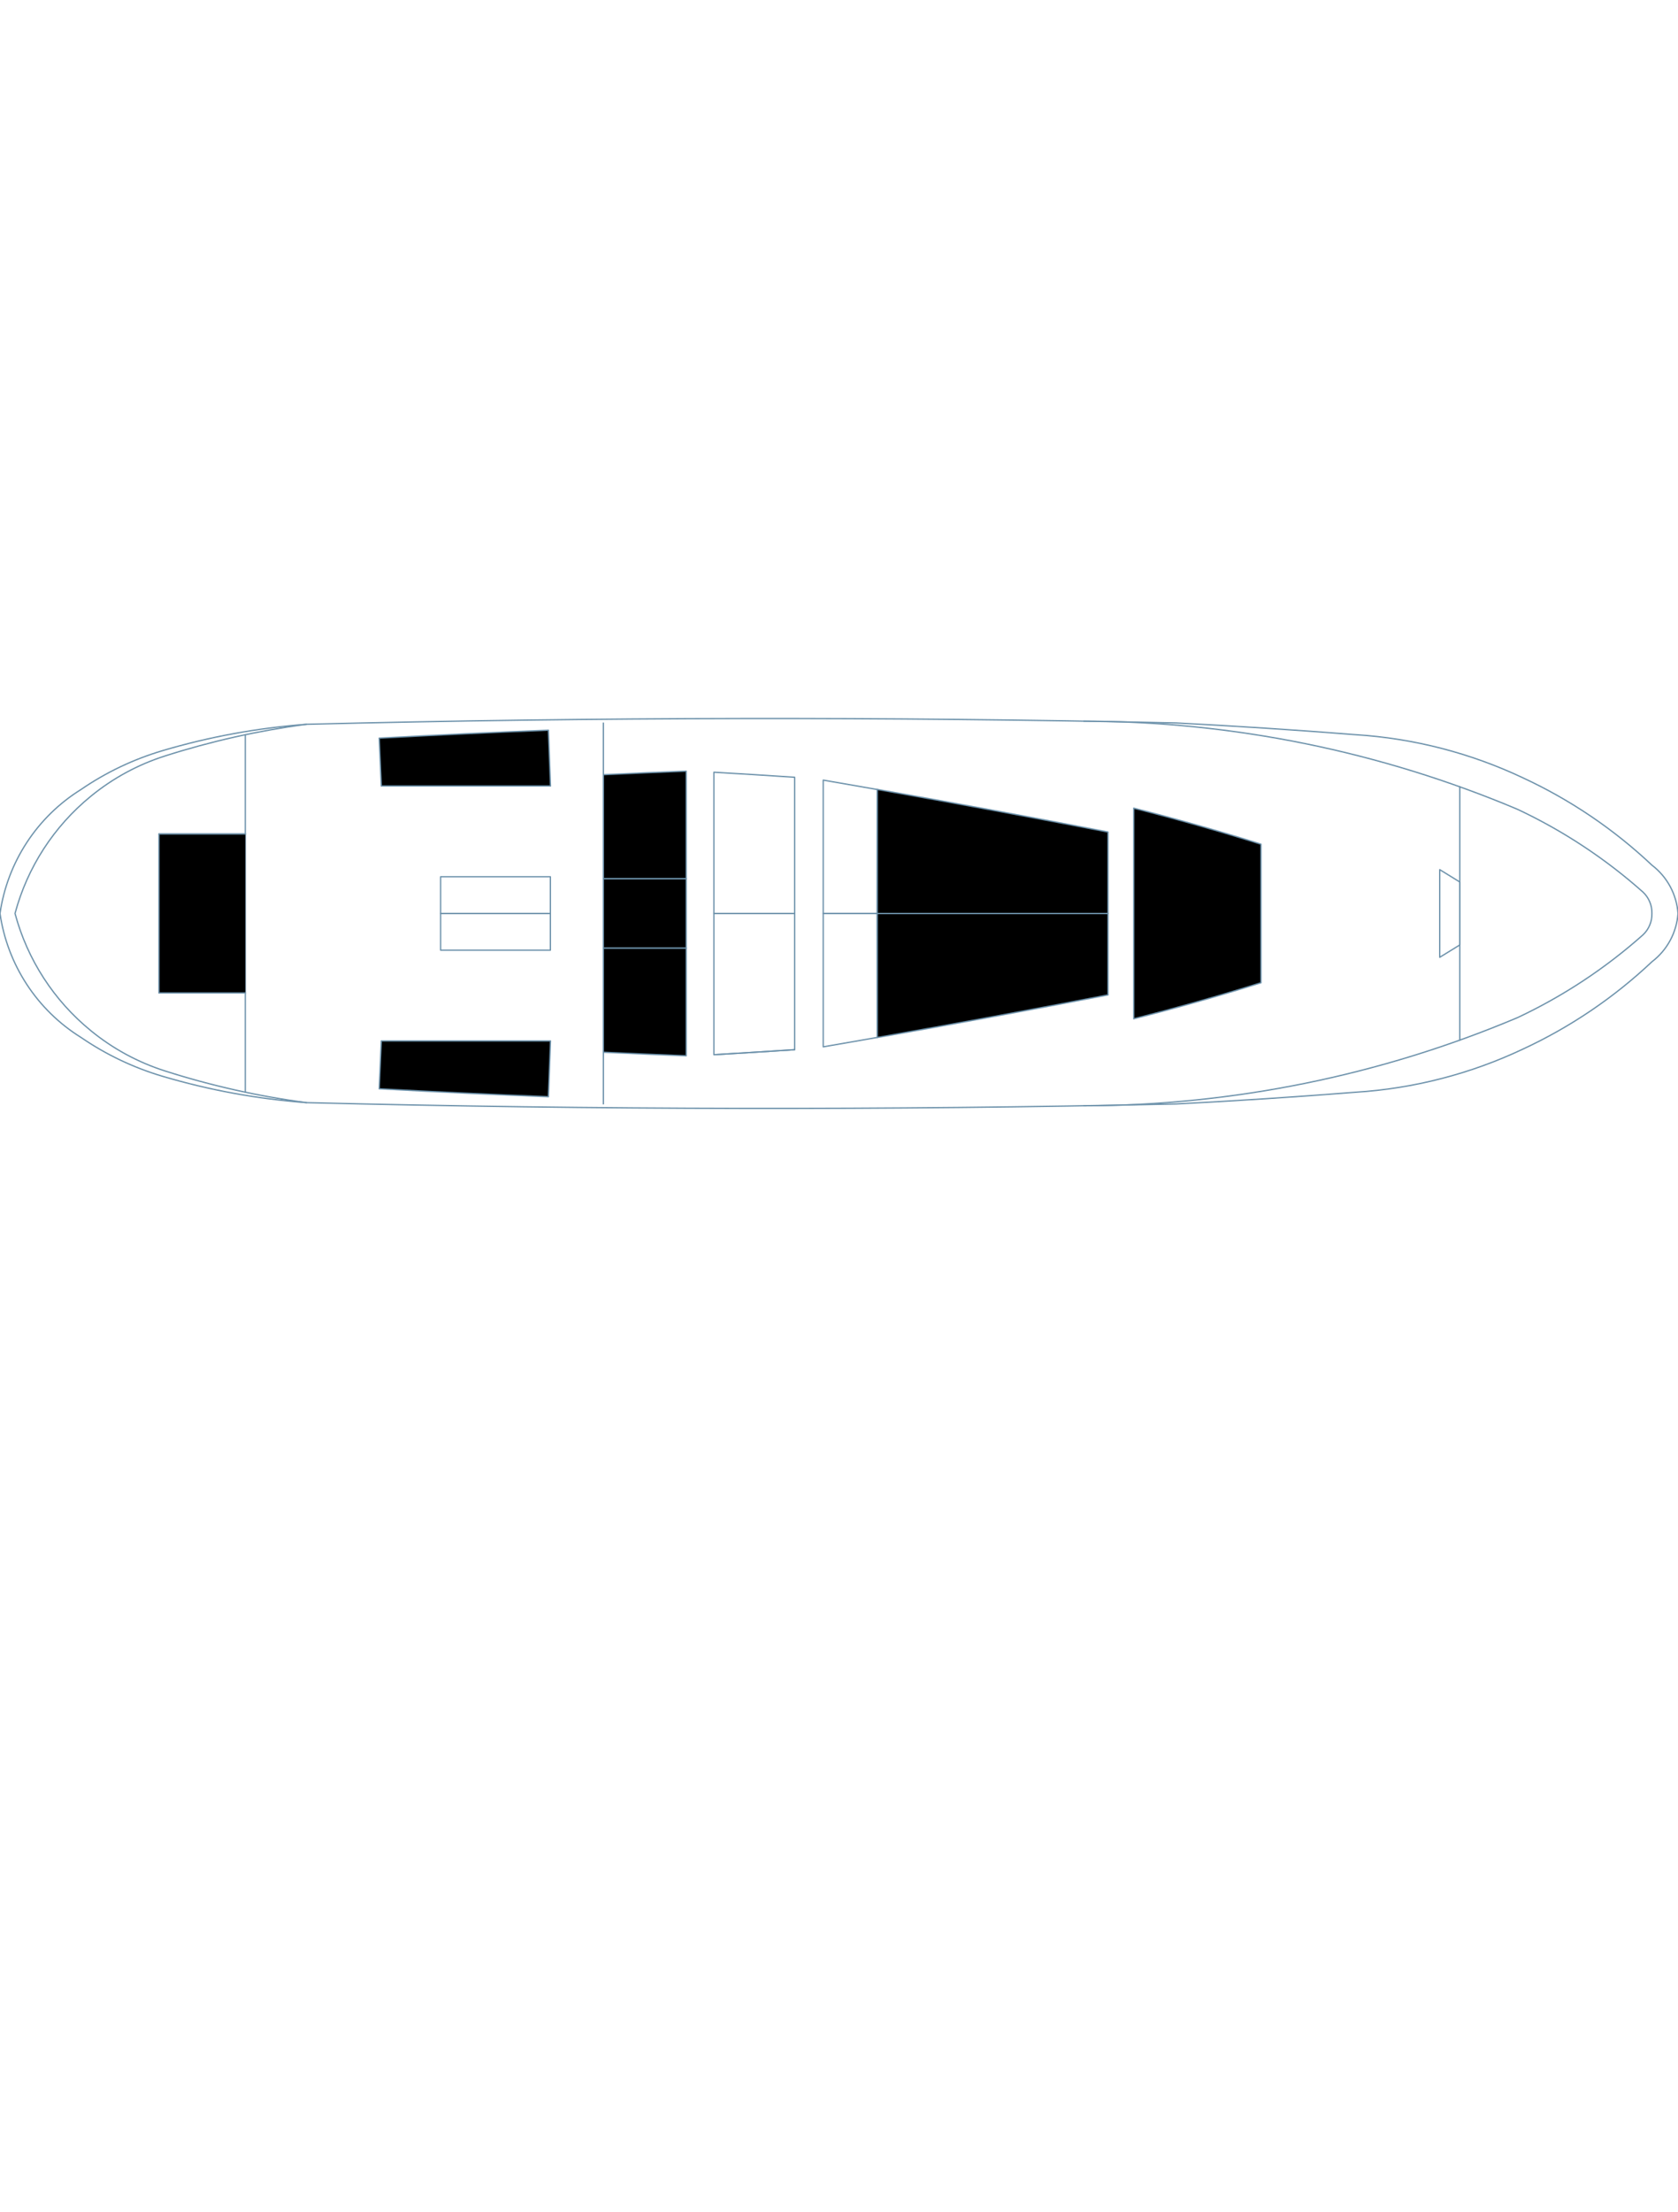 <?xml version="1.0" encoding="utf-8"?>
<svg version="1.1" id="TankObjects" xmlns="http://www.w3.org/2000/svg" xmlns:xlink="http://www.w3.org/1999/xlink" x="0px" y="0px" width="820px" viewBox="0 220 1920 1080" style="enable-background:new 0 220 1920 1080;" xml:space="preserve">

<g id="LWPOLYLINE">
	<path style="fill:none;stroke:#6d92ab;stroke-width:1.5;stroke-linecap:round;stroke-linejoin:round;stroke-miterlimit:10;" d="M350.65,323.73c-55.87,4.13-111.13,14.25-164.85,30.17c-33.15,9.83-64.55,24.79-93.06,44.33
		C42.42,429.49,8.48,481.37,0,540c8.48,58.63,42.42,110.51,92.74,141.77c28.52,19.55,59.92,34.5,93.06,44.33
		c53.71,15.92,108.98,26.03,164.85,30.17"/>
</g>
<g id="LWPOLYLINE_00000058581308826886539120000011617269610956180361_">
	<path style="fill:none;stroke:#6d92ab;stroke-width:1.5;stroke-linecap:round;stroke-linejoin:round;stroke-miterlimit:10;" d="M1240.15,759.86c170.48-0.28,339.2-34.54,496.28-100.8c52.15-24.5,100.5-56.38,143.56-94.67
		c6.69-6.32,10.39-15.19,10.17-24.39c0.22-9.2-3.47-18.07-10.17-24.39c-43.06-38.29-91.41-70.17-143.56-94.67
		c-157.08-66.25-325.8-100.52-496.28-100.8"/>
</g>
<g id="LWPOLYLINE_00000049185583700971298810000000494918455400680377_">
	<path style="fill:none;stroke:#6d92ab;stroke-width:1.5;stroke-linecap:round;stroke-linejoin:round;stroke-miterlimit:10;" d="M1743.03,694.85c54.08-25.11,103.76-58.76,147.15-99.65c17.42-13.26,28.28-33.37,29.81-55.21
		c-1.53-21.83-12.4-41.95-29.81-55.21c-43.39-40.89-93.08-74.54-147.15-99.65c-60.32-28.56-125.52-45.37-192.13-49.55
		c-68.34-5.4-136.74-9.87-205.2-13.41c-331.65-7.25-663.43-6.73-995.06,1.54c-54.83,7.22-108.91,19.31-161.59,36.14
		c-31.05,9.84-59.94,25.51-85.14,46.15C61.63,440.45,31.28,487.33,17.19,540c14.09,52.67,44.44,99.55,86.72,133.98
		c25.2,20.64,54.09,36.3,85.14,46.15c52.68,16.83,106.76,28.93,161.59,36.14c331.63,8.28,663.41,8.79,995.06,1.54
		c68.46-3.54,136.87-8.01,205.2-13.41C1617.51,740.23,1682.71,723.41,1743.03,694.85z"/>
</g>
<g id="LWPOLYLINE_00000182488011214419002030000012523529163317237633_">
	<line style="fill:none;stroke:#6d92ab;stroke-width:1.5;stroke-linecap:round;stroke-linejoin:round;stroke-miterlimit:10;" x1="280.68" y1="449.12" x2="181.84" y2="449.12"/>
</g>
<g onclick="tanks.tankHighlight('#fuelTank', 6, $(this))" id="LWPOLYLINE_00000011744854395037850180000010184801194537535918_">
	<path class="tankDistributionColor" style="stroke:#6d92ab;stroke-width:1.5;stroke-linecap:round;stroke-linejoin:round;stroke-miterlimit:10;" d="M433.88,339.56l2.43,54.7H629.9l-2.43-63.77C562.92,333.01,498.38,336.04,433.88,339.56z"/>
</g>
<g onclick="tanks.tankHighlight('#fuelTank', 1, $(this))" id="LWPOLYLINE_00000152960313462614228700000004227186016475238324_">
	<path class="tankDistributionColor" style="stroke:#6d92ab;stroke-width:1.5;stroke-linecap:round;stroke-linejoin:round;stroke-miterlimit:10;" d="M690.4,381.36V500.3h94.78V377.28C753.59,378.52,721.99,379.88,690.4,381.36"/>
</g>
<g id="LWPOLYLINE_00000062897798488382764560000018237005056494698141_">
	<line style="fill:none;stroke:#6d92ab;stroke-width:1.5;stroke-linecap:round;stroke-linejoin:round;stroke-miterlimit:10;" x1="280.68" y1="744.33" x2="280.68" y2="335.67"/>
</g>
<g  onclick="tanks.tankHighlight('#fuelTank', 0, $(this))" id="LWPOLYLINE_00000018924820510351021490000013751632558574855326_">
	<polyline class="tankDistributionColor" style="stroke:#6d92ab;stroke-width:1.5;stroke-linecap:round;stroke-linejoin:round;stroke-miterlimit:10;" points="280.68,630.88 181.84,630.88 181.84,449.12 280.68, 449.12	"/>
</g>
<g id="LWPOLYLINE_00000143617622758410855490000016404319947897207467_">
	<line style="fill:none;stroke:#6d92ab;stroke-width:1.5;stroke-linecap:round;stroke-linejoin:round;stroke-miterlimit:10;" x1="690.4" y1="757.71" x2="690.4" y2="322.29"/>
</g>
<g onclick="tanks.tankHighlight('#fuelTank', 7, $(this))" id="LWPOLYLINE_00000109006417904145530330000011309817942201678498_">
	<path class="tankDistributionColor" style="stroke:#6d92ab;stroke-width:1.5;stroke-linecap:round;stroke-linejoin:round;stroke-miterlimit:10;" d="M433.88,740.44l2.43-54.7H629.9l-2.43,63.77C562.92,746.99,498.38,743.96,433.88,740.44z"/>
</g>
<g id="LWPOLYLINE_00000039104610421203606360000014061792712377894295_">
	<line style="fill:none;stroke:#6d92ab;stroke-width:1.5;stroke-linecap:round;stroke-linejoin:round;stroke-miterlimit:10;" x1="1670.31" y1="684.82" x2="1670.31" y2="395.18"/>
</g>
<g id="LWPOLYLINE_00000152949534224553050500000016281294705268352168_">
	<polyline style="fill:none;stroke:#6d92ab;stroke-width:1.5;stroke-linecap:round;stroke-linejoin:round;stroke-miterlimit:10;" points="1670.31,504 1647.37,489.89 1647.37,590.11 1670.31,576 1670.31,504 	"/>
</g>
<g id="LWPOLYLINE_00000005988483952197645570000015982733477475103886_">
	<path style="fill:none;stroke:#6d92ab;stroke-width:1.5;stroke-linecap:round;stroke-linejoin:round;stroke-miterlimit:10;" d="M909.25,695.73c-29.87,1.99-59.75,3.85-89.64,5.6"/>
</g>
<g onclick="tanks.tankHighlight('#fuelTank', 5, $(this))" id="LWPOLYLINE_00000133500675463592825100000003935535271851591327_">
	<path class="tankDistributionColor" style="stroke:#6d92ab;stroke-width:1.5;stroke-linecap:round;stroke-linejoin:round;stroke-miterlimit:10;" d="M1297.26,419.6V660.4c48.89-12.38,97.42-26.11,145.55-41.16V460.77
		C1394.69,445.71,1346.15,431.99,1297.26,419.6z"/>
</g>
<g id="LWPOLYLINE_00000175311297671359147640000000093949817597995916_">
	<path style="fill:none;stroke:#6d92ab;stroke-width:1.5;stroke-linecap:round;stroke-linejoin:round;stroke-miterlimit:10;" d="M816.85,378.51V540h92.41V384.27C878.46,382.22,847.66,380.31,816.85,378.51"/>
</g>
<g  id="LWPOLYLINE_00000049935039068790040840000012437081543838208700_">
	<path style="fill: none;stroke:#6d92ab;stroke-width:1.5;stroke-linecap:round;stroke-linejoin:round;stroke-miterlimit:10;" d="M816.85,701.49V540h92.41v155.73C878.46,697.78,847.66,699.69,816.85,701.49"/>
</g>
<g onclick="tanks.tankHighlight('#fuelTank', 2, $(this))" id="LWPOLYLINE_00000119802320432982154890000009532094958387839124_">
	<rect x="690.4" y="500.3" class="tankDistributionColor2" style="stroke:#6d92ab;stroke-width:1.5;stroke-linecap:round;stroke-linejoin:round;stroke-miterlimit:10;" width="94.78" height="79.4"/>
</g>
<g onclick="tanks.tankHighlight('#fuelTank', 1, $(this))" id="LWPOLYLINE_00000114039605225131666480000016014610143107423923_">
	<path  class="tankDistributionColor" style="stroke:#6d92ab;stroke-width:1.5;stroke-linecap:round;stroke-linejoin:round;stroke-miterlimit:10;" d="M690.4,698.64V579.7h94.78v123.02C753.59,701.48,721.99,700.12,690.4,698.64"/>
</g>
<g id="LWPOLYLINE_00000029741714746755260880000016820267304783722382_">
	<rect x="504.15" y="498.02" style="fill:none;stroke:#6d92ab;stroke-width:1.5;stroke-linecap:round;stroke-linejoin:round;stroke-miterlimit:10;" width="125.62" height="41.98"/>
</g>
<g id="LWPOLYLINE_00000127027303791137490210000016865146935335968416_">
	<rect x="504.15" y="540" style="fill:none;stroke:#6d92ab;stroke-width:1.5;stroke-linecap:round;stroke-linejoin:round;stroke-miterlimit:10;" width="125.62" height="41.98"/>
</g>
<g onclick="tanks.tankHighlight('#fuelTank', 4, $(this))" id="LWPOLYLINE_00000163765605952788898590000013289805808596025278_">
	<path  class="tankDistributionColor" style="stroke:#6d92ab;stroke-width:1.5;stroke-linecap:round;stroke-linejoin:round;stroke-miterlimit:10;" d="M1003.62,540h264.15v93.13c-87.89,16.96-175.91,33.19-264.07,48.7L1003.62,540z"/>
</g>
<g id="LWPOLYLINE_00000054962805500464339260000008291235703486827670_">
	<path style="fill:none;stroke:#6d92ab;stroke-width:1.5;stroke-linecap:round;stroke-linejoin:round;stroke-miterlimit:10;" d="M941.95,539.9v152.58c20.59-3.54,41.18-7.12,61.76-10.74l-0.08-141.83H941.95z"/>
</g>
<g onclick="tanks.tankHighlight('#fuelTank', 3, $(this))" id="LWPOLYLINE_00000144313933576075809540000010356078307808114870_">
	<path  class="tankDistributionColor" style="stroke:#6d92ab;stroke-width:1.5;stroke-linecap:round;stroke-linejoin:round;stroke-miterlimit:10;" d="M1003.62,540h264.15v-93.13c-87.89-16.96-175.91-33.19-264.07-48.7L1003.62,540z"/>
</g>
<g id="LWPOLYLINE_00000118397383518949087860000015767441102336915892_">
	<path style="fill:none;stroke:#6d92ab;stroke-width:1.5;stroke-linecap:round;stroke-linejoin:round;stroke-miterlimit:10;" d="M941.95,540.1V387.53c20.59,3.54,41.18,7.12,61.76,10.74l-0.08,141.83H941.95z"/>
</g>
</svg>
